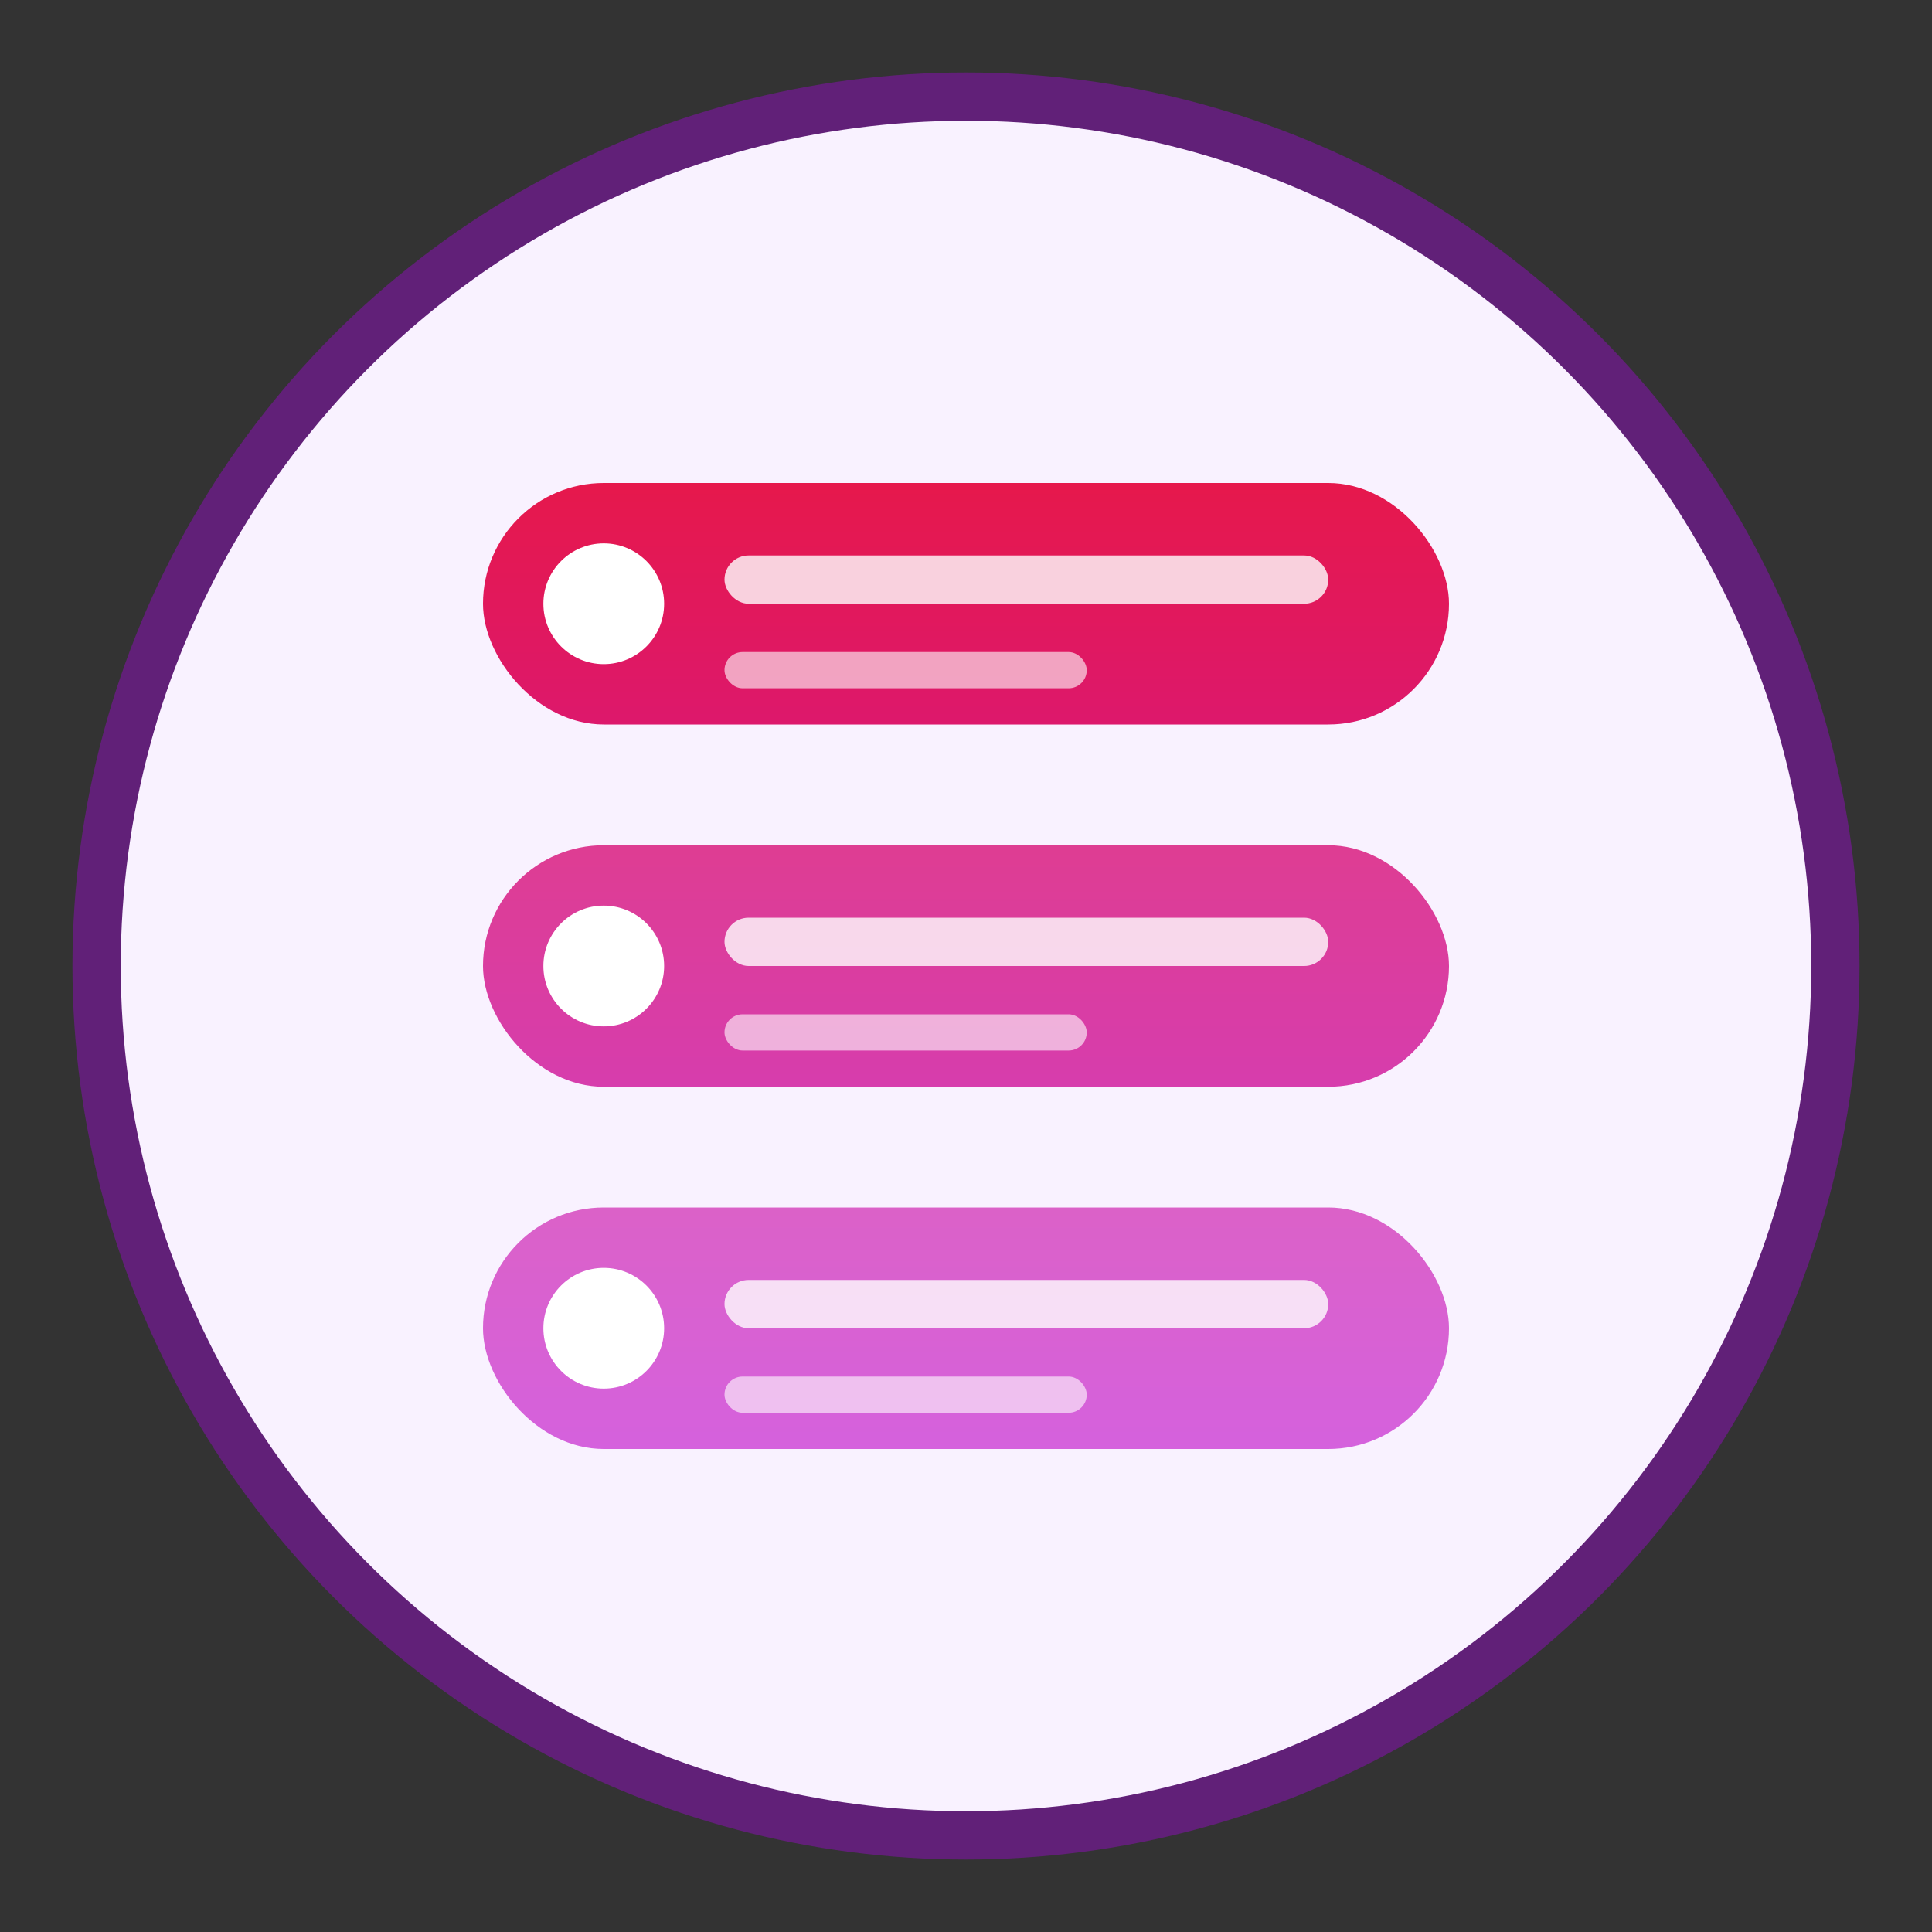 <?xml version="1.0" encoding="UTF-8"?>
<svg xmlns="http://www.w3.org/2000/svg" viewBox="0 0 80 80">
  <rect x="0" y="0" width="80" height="80" fill="#333333" stroke="none"/>
  <defs>
    <linearGradient id="swayGradient" x1="40" y1="4" x2="40" y2="76" gradientUnits="userSpaceOnUse">
      <stop offset="0%" stop-color="#F50000"/>
      <stop offset="100%" stop-color="#AC00FF"/>
    </linearGradient>
  </defs>
  
  <!-- Background circle -->
  <circle cx="40" cy="40" r="36" fill="#f9f2ff" stroke="#612078" stroke-width="2"/>
  
  <!-- Feed elements -->
  <g>
    <!-- Feed item 1 -->
    <rect x="20" y="20" width="40" height="10" rx="5" fill="url(#swayGradient)" opacity="0.9"/>
    <circle cx="25" cy="25" r="2.5" fill="white"/>
    <rect x="30" y="23" width="25" height="2" rx="1" fill="white" opacity="0.8"/>
    <rect x="30" y="27" width="15" height="1.5" rx="0.75" fill="white" opacity="0.6"/>
    
    <!-- Feed item 2 -->
    <rect x="20" y="35" width="40" height="10" rx="5" fill="url(#swayGradient)" opacity="0.75"/>
    <circle cx="25" cy="40" r="2.5" fill="white"/>
    <rect x="30" y="38" width="25" height="2" rx="1" fill="white" opacity="0.8"/>
    <rect x="30" y="42" width="15" height="1.5" rx="0.75" fill="white" opacity="0.6"/>
    
    <!-- Feed item 3 -->
    <rect x="20" y="50" width="40" height="10" rx="5" fill="url(#swayGradient)" opacity="0.6"/>
    <circle cx="25" cy="55" r="2.5" fill="white"/>
    <rect x="30" y="53" width="25" height="2" rx="1" fill="white" opacity="0.8"/>
    <rect x="30" y="57" width="15" height="1.5" rx="0.75" fill="white" opacity="0.6"/>
  </g>
</svg>